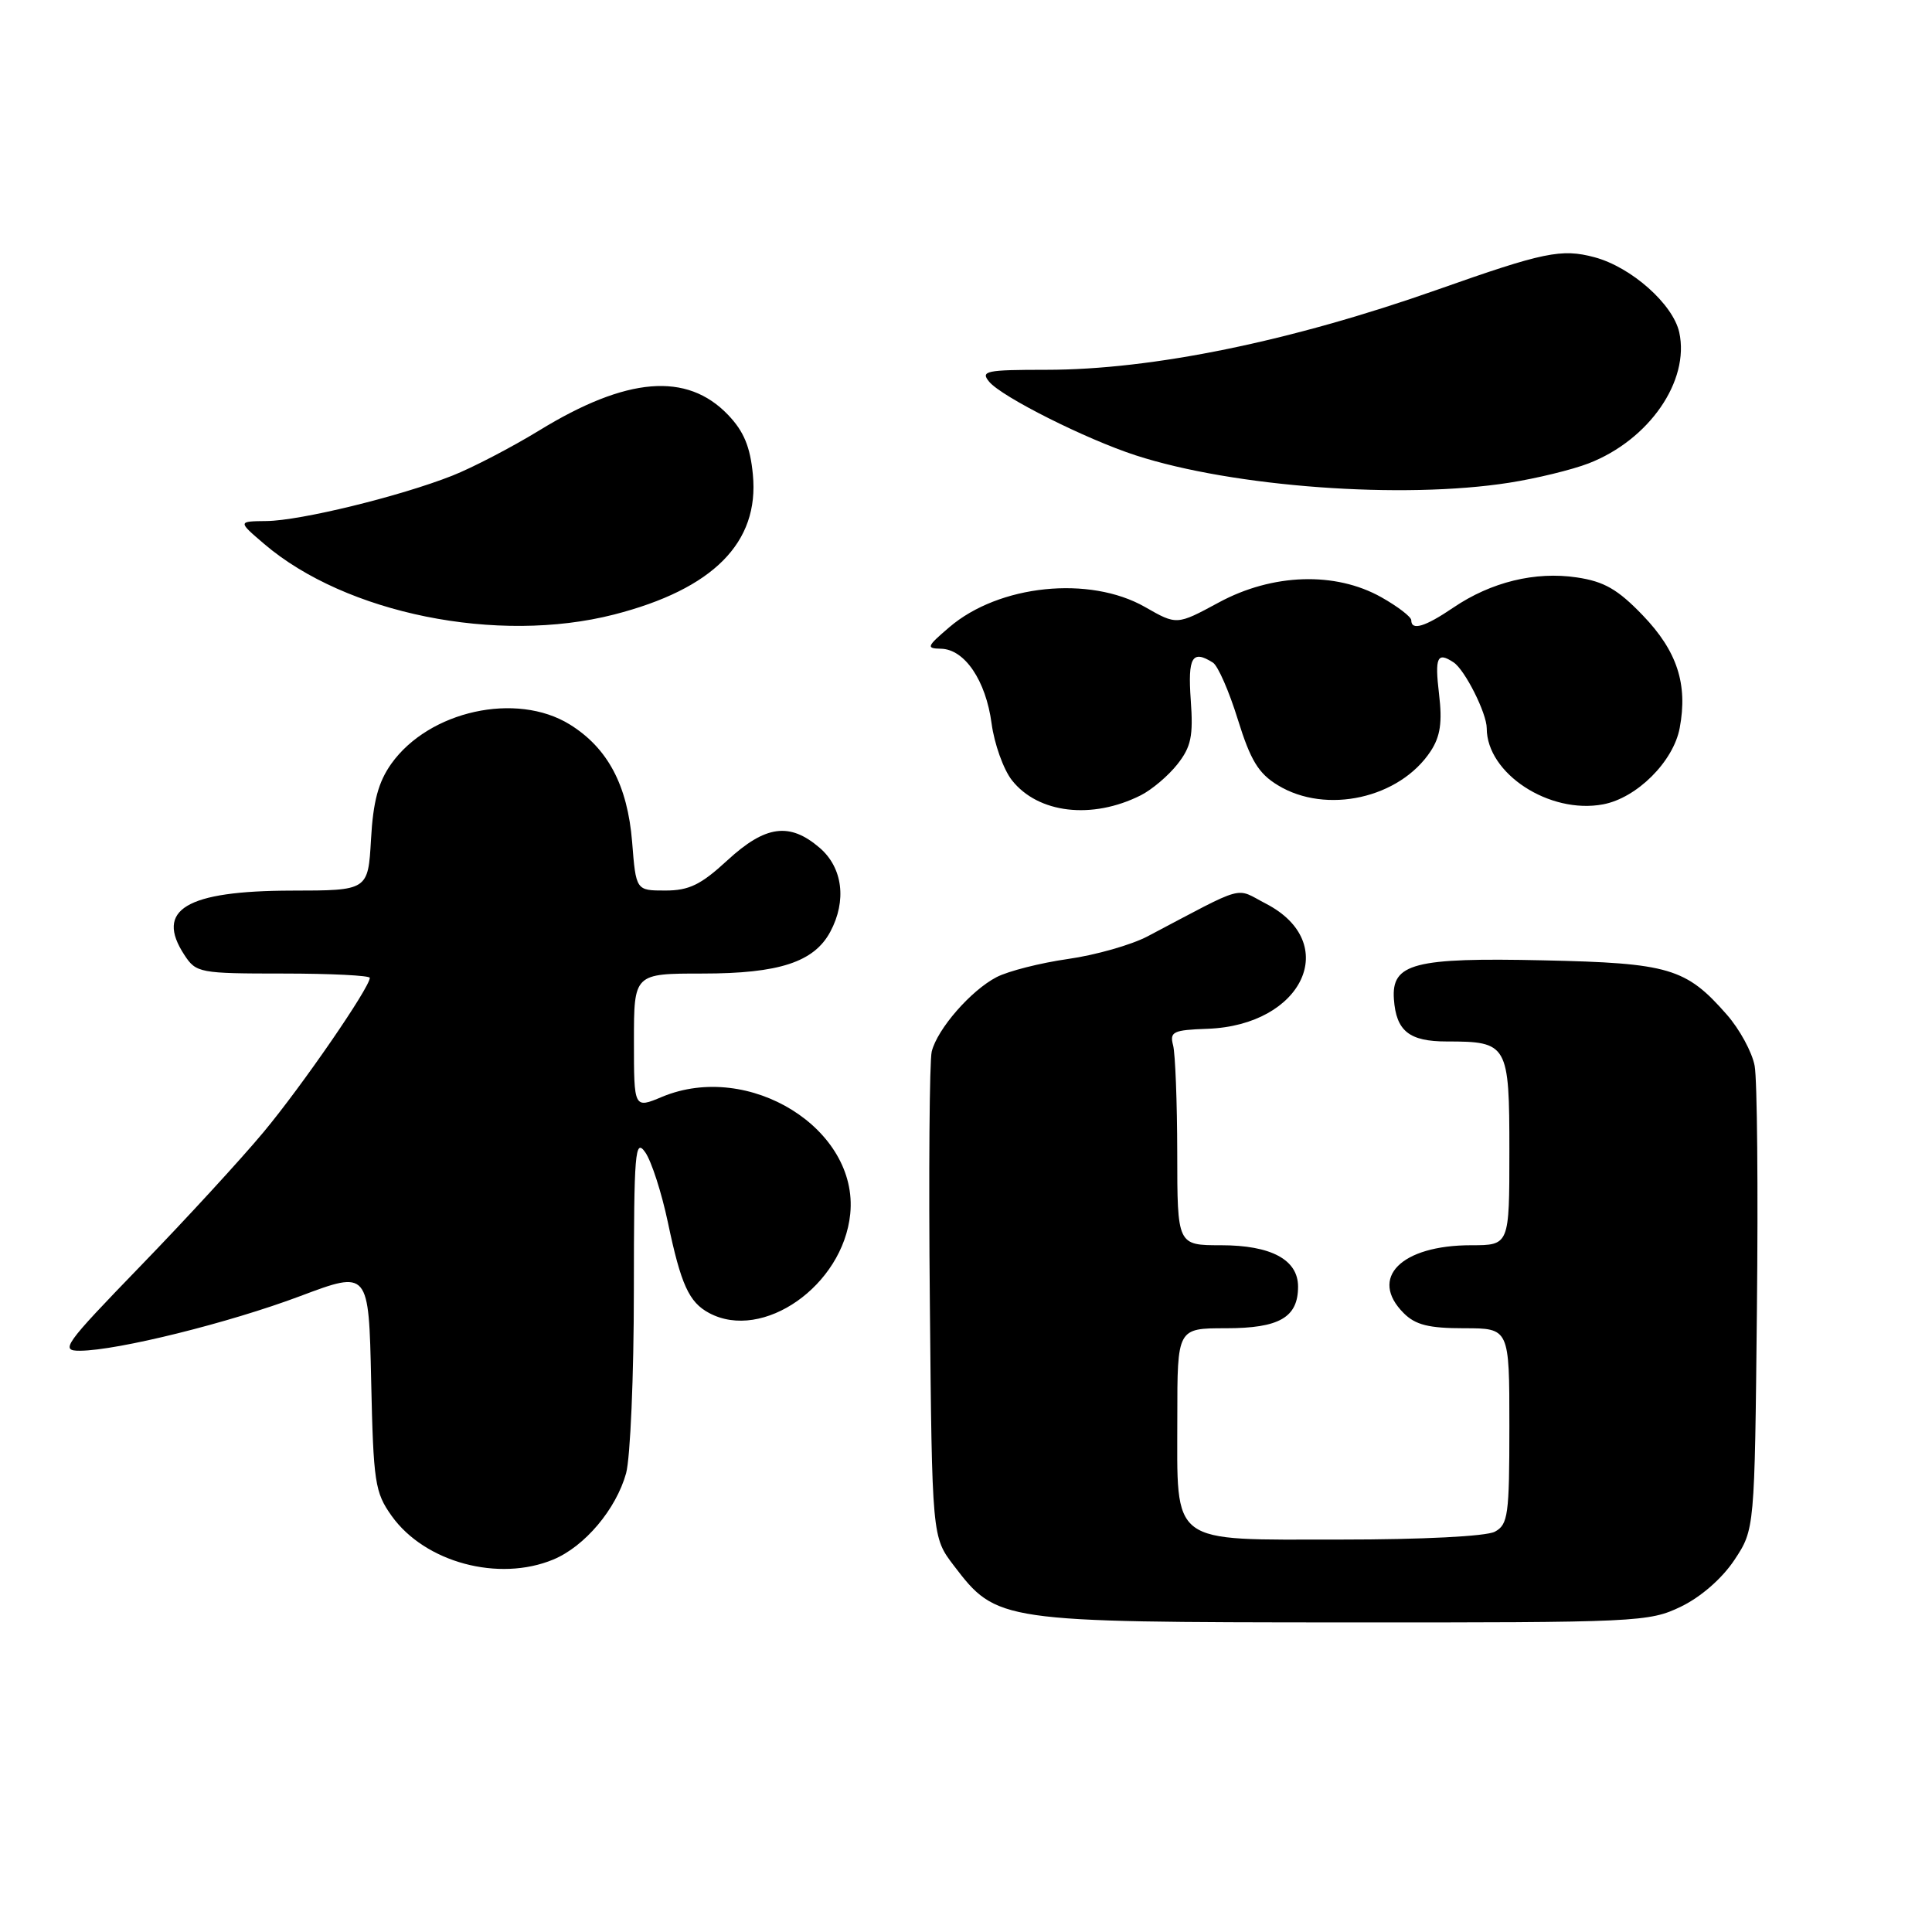 <?xml version="1.0" encoding="UTF-8" standalone="no"?>
<!DOCTYPE svg PUBLIC "-//W3C//DTD SVG 1.1//EN" "http://www.w3.org/Graphics/SVG/1.1/DTD/svg11.dtd" >
<svg xmlns="http://www.w3.org/2000/svg" xmlns:xlink="http://www.w3.org/1999/xlink" version="1.1" viewBox="0 0 256 256">
 <g >
 <path fill="currentColor"
d=" M 222.75 212.88 C 225.39 211.60 228.20 209.14 229.82 206.70 C 232.50 202.65 232.50 202.65 232.80 173.58 C 232.97 157.58 232.84 143.03 232.50 141.23 C 232.17 139.43 230.51 136.37 228.80 134.43 C 223.40 128.27 221.17 127.61 204.50 127.25 C 187.36 126.87 184.36 127.65 184.70 132.40 C 185.00 136.62 186.73 138.00 191.69 138.00 C 199.80 138.00 200.00 138.34 200.00 152.54 C 200.00 165.00 200.00 165.00 194.93 165.00 C 185.64 165.00 181.34 169.34 186.00 174.00 C 187.56 175.56 189.33 176.00 194.00 176.00 C 200.00 176.00 200.00 176.00 200.00 188.96 C 200.00 200.76 199.83 202.02 198.07 202.96 C 196.93 203.57 188.47 204.00 177.62 204.00 C 154.76 204.00 156.00 204.93 156.00 187.78 C 156.00 176.00 156.00 176.00 162.43 176.00 C 169.51 176.00 172.00 174.57 172.00 170.49 C 172.00 166.91 168.43 165.00 161.78 165.00 C 156.00 165.00 156.00 165.00 155.99 152.75 C 155.98 146.01 155.73 139.60 155.44 138.50 C 154.97 136.71 155.44 136.48 160.00 136.32 C 172.66 135.86 177.76 124.93 167.74 119.74 C 163.55 117.57 165.35 117.07 152.08 124.06 C 149.93 125.20 145.18 126.55 141.52 127.07 C 137.87 127.59 133.61 128.67 132.06 129.47 C 128.66 131.23 124.21 136.33 123.46 139.33 C 123.16 140.52 123.04 155.49 123.21 172.58 C 123.50 203.66 123.50 203.66 126.38 207.44 C 132.08 214.91 132.39 214.95 177.93 214.98 C 217.12 215.00 218.50 214.93 222.75 212.88 Z  M 73.33 206.64 C 77.49 204.90 81.63 199.99 82.96 195.22 C 83.52 193.17 83.99 182.29 83.99 171.03 C 84.00 152.57 84.15 150.77 85.50 152.69 C 86.32 153.86 87.67 158.04 88.50 161.98 C 90.23 170.22 91.29 172.55 93.96 173.98 C 101.08 177.79 111.70 170.35 112.66 160.86 C 113.81 149.59 99.25 140.53 87.72 145.34 C 84.00 146.90 84.00 146.90 84.00 137.95 C 84.00 129.00 84.00 129.00 93.10 129.00 C 103.23 129.00 107.87 127.48 110.02 123.46 C 112.22 119.35 111.67 114.97 108.61 112.34 C 104.63 108.92 101.43 109.35 96.38 114.00 C 92.87 117.24 91.30 118.00 88.16 118.00 C 84.27 118.00 84.27 118.00 83.76 111.56 C 83.15 104.05 80.53 99.11 75.49 95.99 C 68.42 91.63 56.86 94.18 51.85 101.20 C 50.13 103.63 49.44 106.18 49.16 111.23 C 48.77 118.00 48.77 118.00 38.64 118.01 C 24.64 118.04 20.49 120.53 24.44 126.55 C 25.99 128.91 26.45 129.00 37.52 129.00 C 43.84 129.00 49.00 129.26 49.00 129.57 C 49.00 130.85 40.01 143.91 34.93 150.00 C 31.96 153.57 24.62 161.56 18.62 167.75 C 8.44 178.27 7.92 179.00 10.62 178.98 C 15.61 178.94 30.34 175.29 39.78 171.74 C 48.86 168.33 48.86 168.33 49.18 182.92 C 49.48 196.44 49.67 197.74 51.90 200.87 C 56.30 207.03 66.08 209.66 73.33 206.64 Z  M 151.16 105.38 C 152.63 104.64 154.81 102.79 156.01 101.27 C 157.83 98.96 158.13 97.54 157.78 92.75 C 157.38 87.06 157.97 86.06 160.72 87.80 C 161.39 88.23 162.87 91.62 164.02 95.34 C 165.70 100.75 166.75 102.48 169.31 104.04 C 175.72 107.96 185.48 105.78 189.58 99.52 C 190.85 97.58 191.13 95.70 190.68 91.97 C 190.10 87.06 190.44 86.33 192.61 87.77 C 194.11 88.76 197.00 94.51 197.00 96.50 C 197.00 102.49 205.30 107.92 212.42 106.58 C 216.89 105.74 221.74 100.91 222.57 96.46 C 223.66 90.65 222.23 86.28 217.70 81.56 C 214.36 78.08 212.56 77.05 208.93 76.51 C 203.42 75.69 197.58 77.12 192.59 80.50 C 188.81 83.07 187.00 83.61 187.00 82.18 C 187.00 81.74 185.21 80.36 183.02 79.13 C 176.93 75.71 168.60 75.98 161.48 79.84 C 155.93 82.84 155.93 82.84 151.72 80.43 C 144.37 76.24 132.37 77.47 125.79 83.11 C 122.79 85.67 122.69 85.92 124.68 85.96 C 127.82 86.02 130.63 90.17 131.39 95.86 C 131.75 98.56 132.96 101.95 134.08 103.38 C 137.55 107.79 144.70 108.63 151.16 105.38 Z  M 81.36 81.43 C 94.50 78.06 100.63 71.89 99.76 62.89 C 99.41 59.20 98.56 57.15 96.47 54.97 C 91.01 49.27 83.04 49.93 71.43 57.05 C 67.76 59.29 62.59 61.98 59.93 63.03 C 52.96 65.78 39.80 68.99 35.33 69.04 C 31.50 69.08 31.50 69.08 35.00 72.07 C 45.82 81.32 65.93 85.38 81.36 81.43 Z  M 200.00 63.96 C 203.57 63.40 208.30 62.25 210.50 61.40 C 218.51 58.30 223.92 50.48 222.51 44.04 C 221.68 40.29 216.14 35.38 211.26 34.08 C 206.90 32.92 204.54 33.41 190.50 38.37 C 171.06 45.23 152.69 49.00 138.63 49.00 C 130.64 49.00 129.89 49.16 131.07 50.58 C 132.73 52.59 143.93 58.21 150.50 60.34 C 163.45 64.54 185.88 66.18 200.00 63.96 Z "/>
</g>
</svg>
